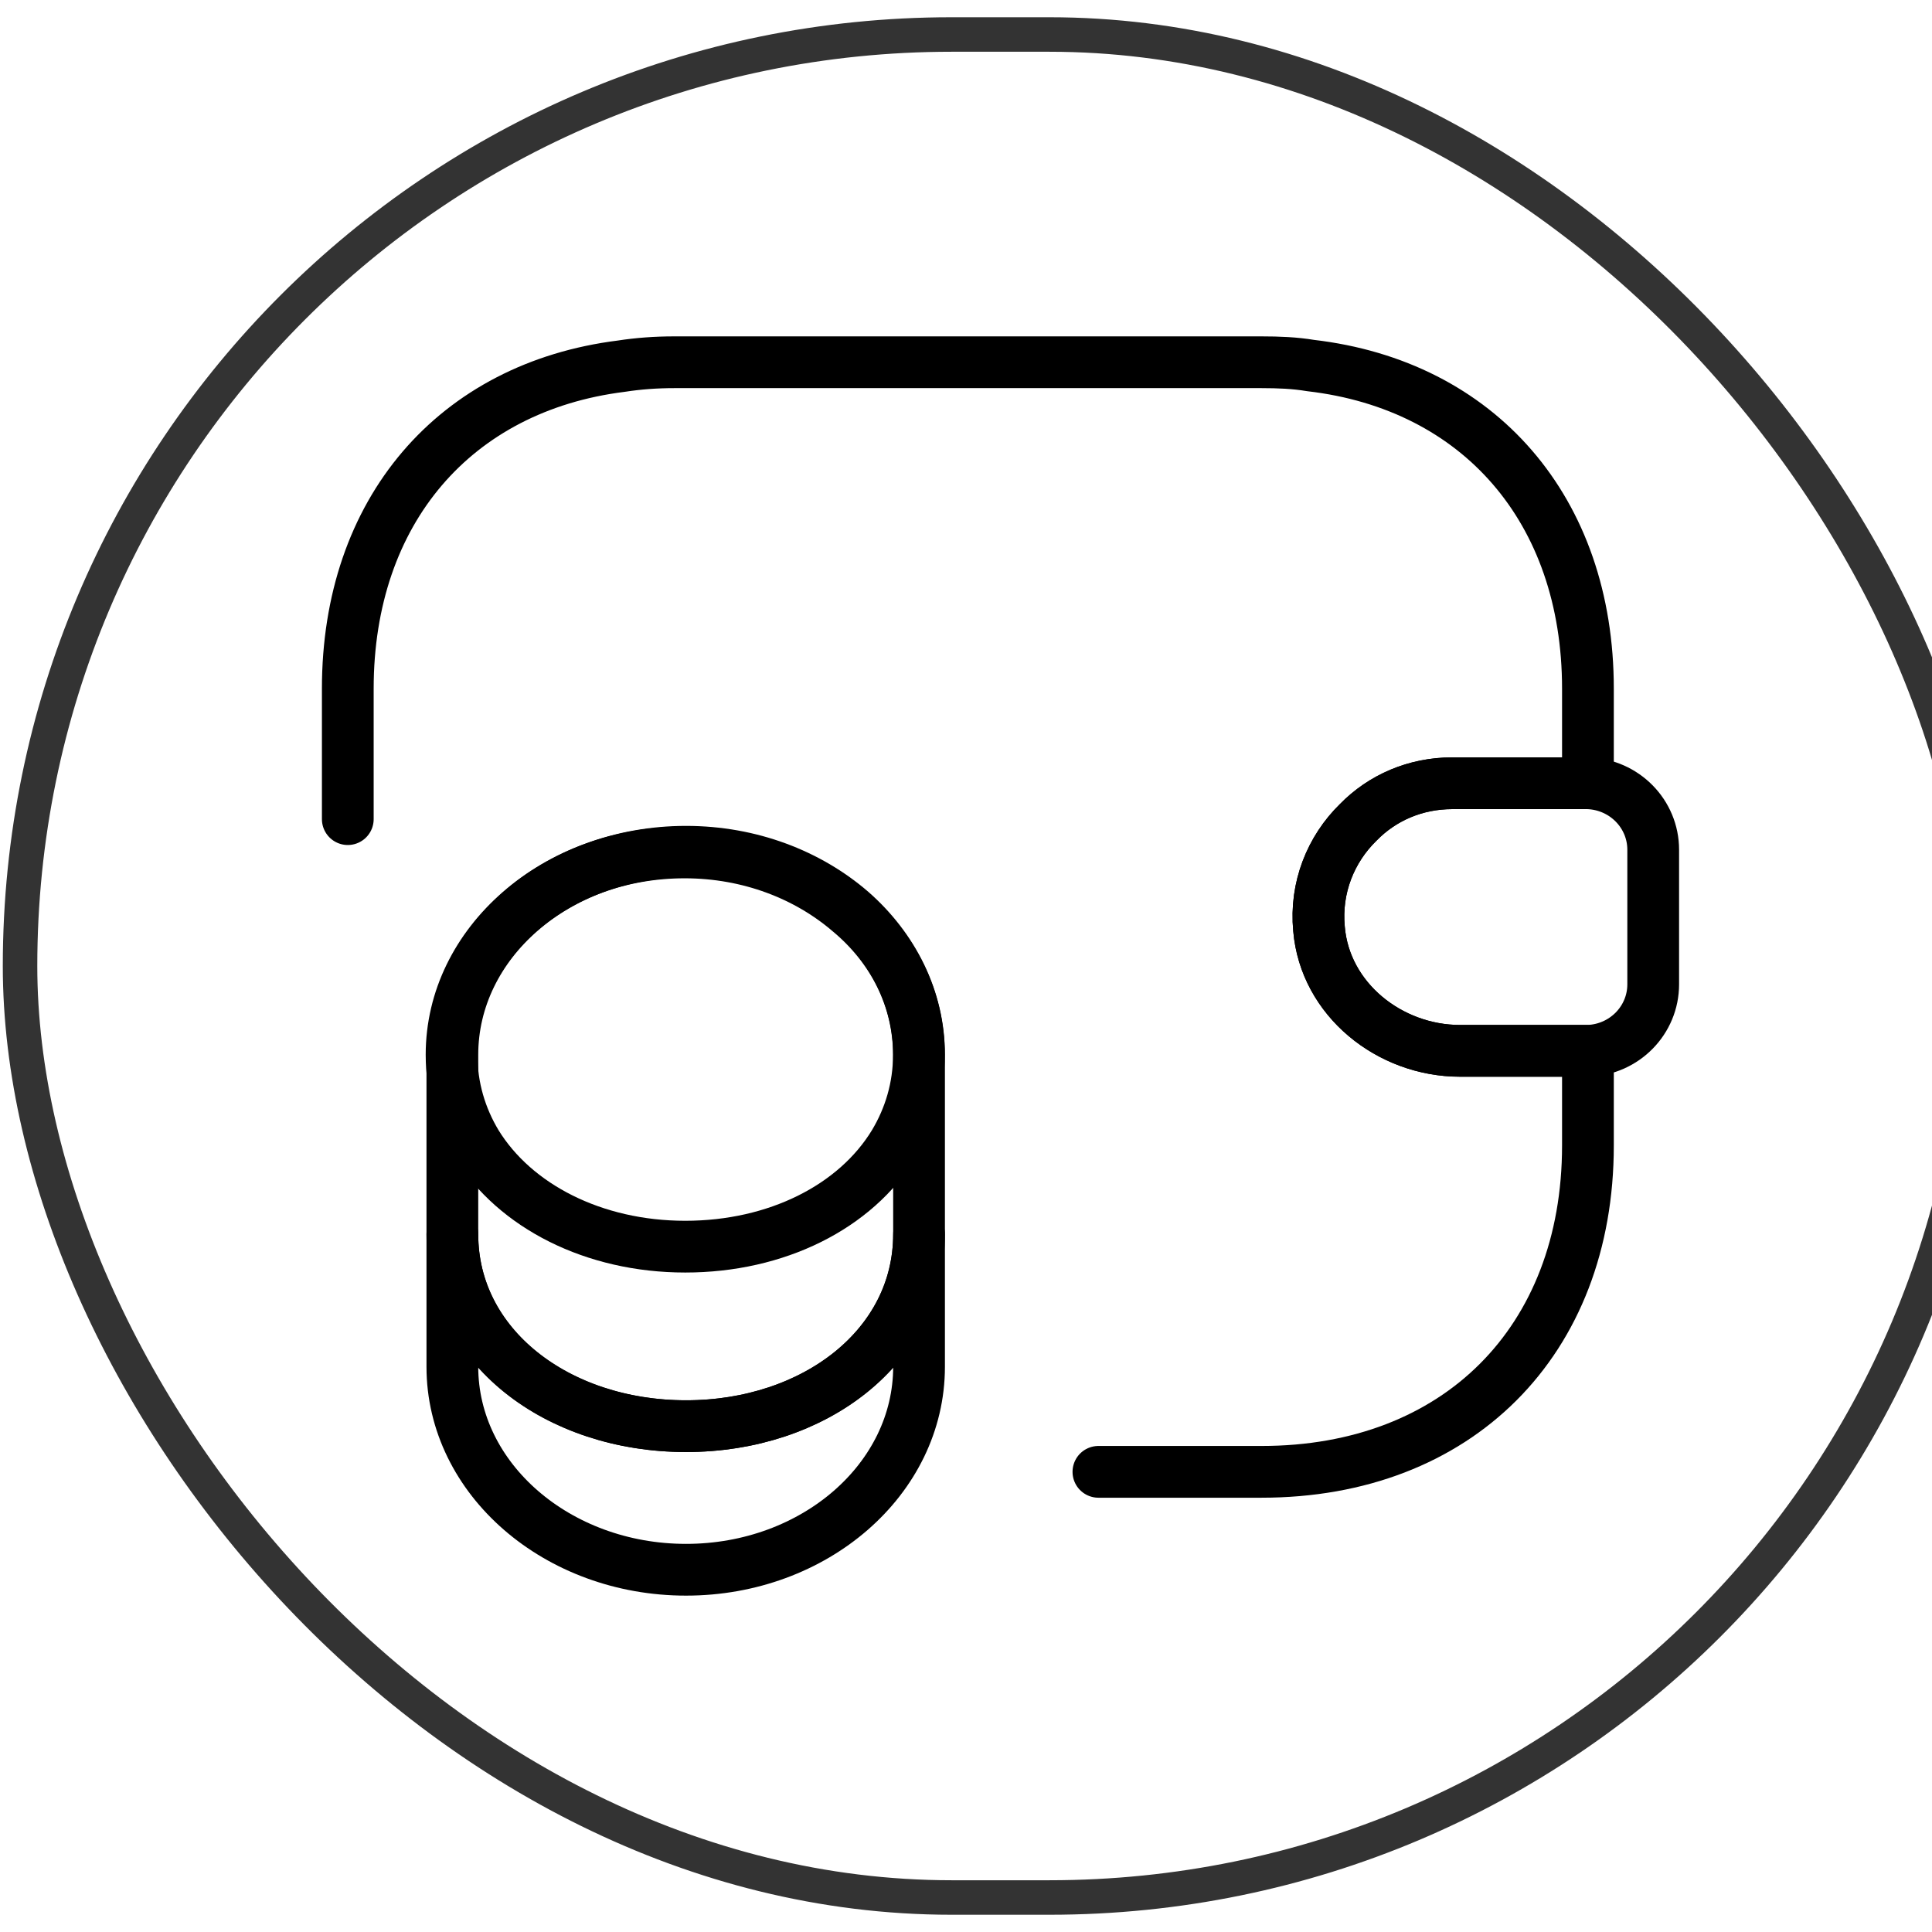 <svg width="56" height="56" viewBox="0 0 56 56" fill="none" xmlns="http://www.w3.org/2000/svg">
<path d="M26.639 35.776V39.616C26.639 42.87 23.612 45.5 19.885 45.5C16.158 45.5 13.112 42.87 13.112 39.616V35.776C13.112 39.03 16.139 41.338 19.885 41.338C23.612 41.338 26.639 39.011 26.639 35.776Z" stroke="black" stroke-width="1.5" stroke-linecap="round" stroke-linejoin="round"/>
<path d="M26.635 30.573C26.635 31.519 26.37 32.389 25.916 33.146C24.8 34.981 22.511 36.135 19.862 36.135C17.213 36.135 14.924 34.962 13.808 33.146C13.354 32.389 13.089 31.519 13.089 30.573C13.089 28.946 13.846 27.489 15.057 26.43C16.287 25.352 17.97 24.708 19.843 24.708C21.716 24.708 23.4 25.37 24.63 26.43C25.878 27.47 26.635 28.946 26.635 30.573Z" stroke="black" stroke-width="1.5" stroke-linecap="round" stroke-linejoin="round"/>
<path d="M26.639 30.573V35.776C26.639 39.03 23.612 41.338 19.885 41.338C16.158 41.338 13.112 39.011 13.112 35.776V30.573C13.112 27.319 16.139 24.689 19.885 24.689C21.758 24.689 23.442 25.351 24.671 26.411C25.882 27.47 26.639 28.946 26.639 30.573ZM47.919 24.632V28.53C47.919 29.57 47.086 30.422 46.027 30.459H42.319C40.276 30.459 38.403 28.965 38.232 26.922C38.119 25.73 38.573 24.613 39.367 23.838C40.068 23.119 41.032 22.703 42.092 22.703H46.027C47.086 22.741 47.919 23.592 47.919 24.632Z" stroke="black" stroke-width="1.5" stroke-linecap="round" stroke-linejoin="round"/>
<path d="M10.081 23.743V19.959C10.081 14.813 13.184 11.219 18.008 10.614C18.5 10.538 19.011 10.5 19.541 10.5H36.568C37.059 10.5 37.532 10.519 37.986 10.595C42.868 11.162 46.027 14.776 46.027 19.959V22.703H42.092C41.032 22.703 40.068 23.119 39.368 23.838C38.573 24.613 38.119 25.73 38.232 26.922C38.403 28.965 40.276 30.459 42.319 30.459H46.027V33.203C46.027 38.878 42.243 42.662 36.568 42.662H31.838" stroke="black" stroke-width="1.5" stroke-linecap="round" stroke-linejoin="round"/>
<rect x="0.581" y="1" width="56.838" height="54" rx="27" stroke="#333333"/>
</svg>
